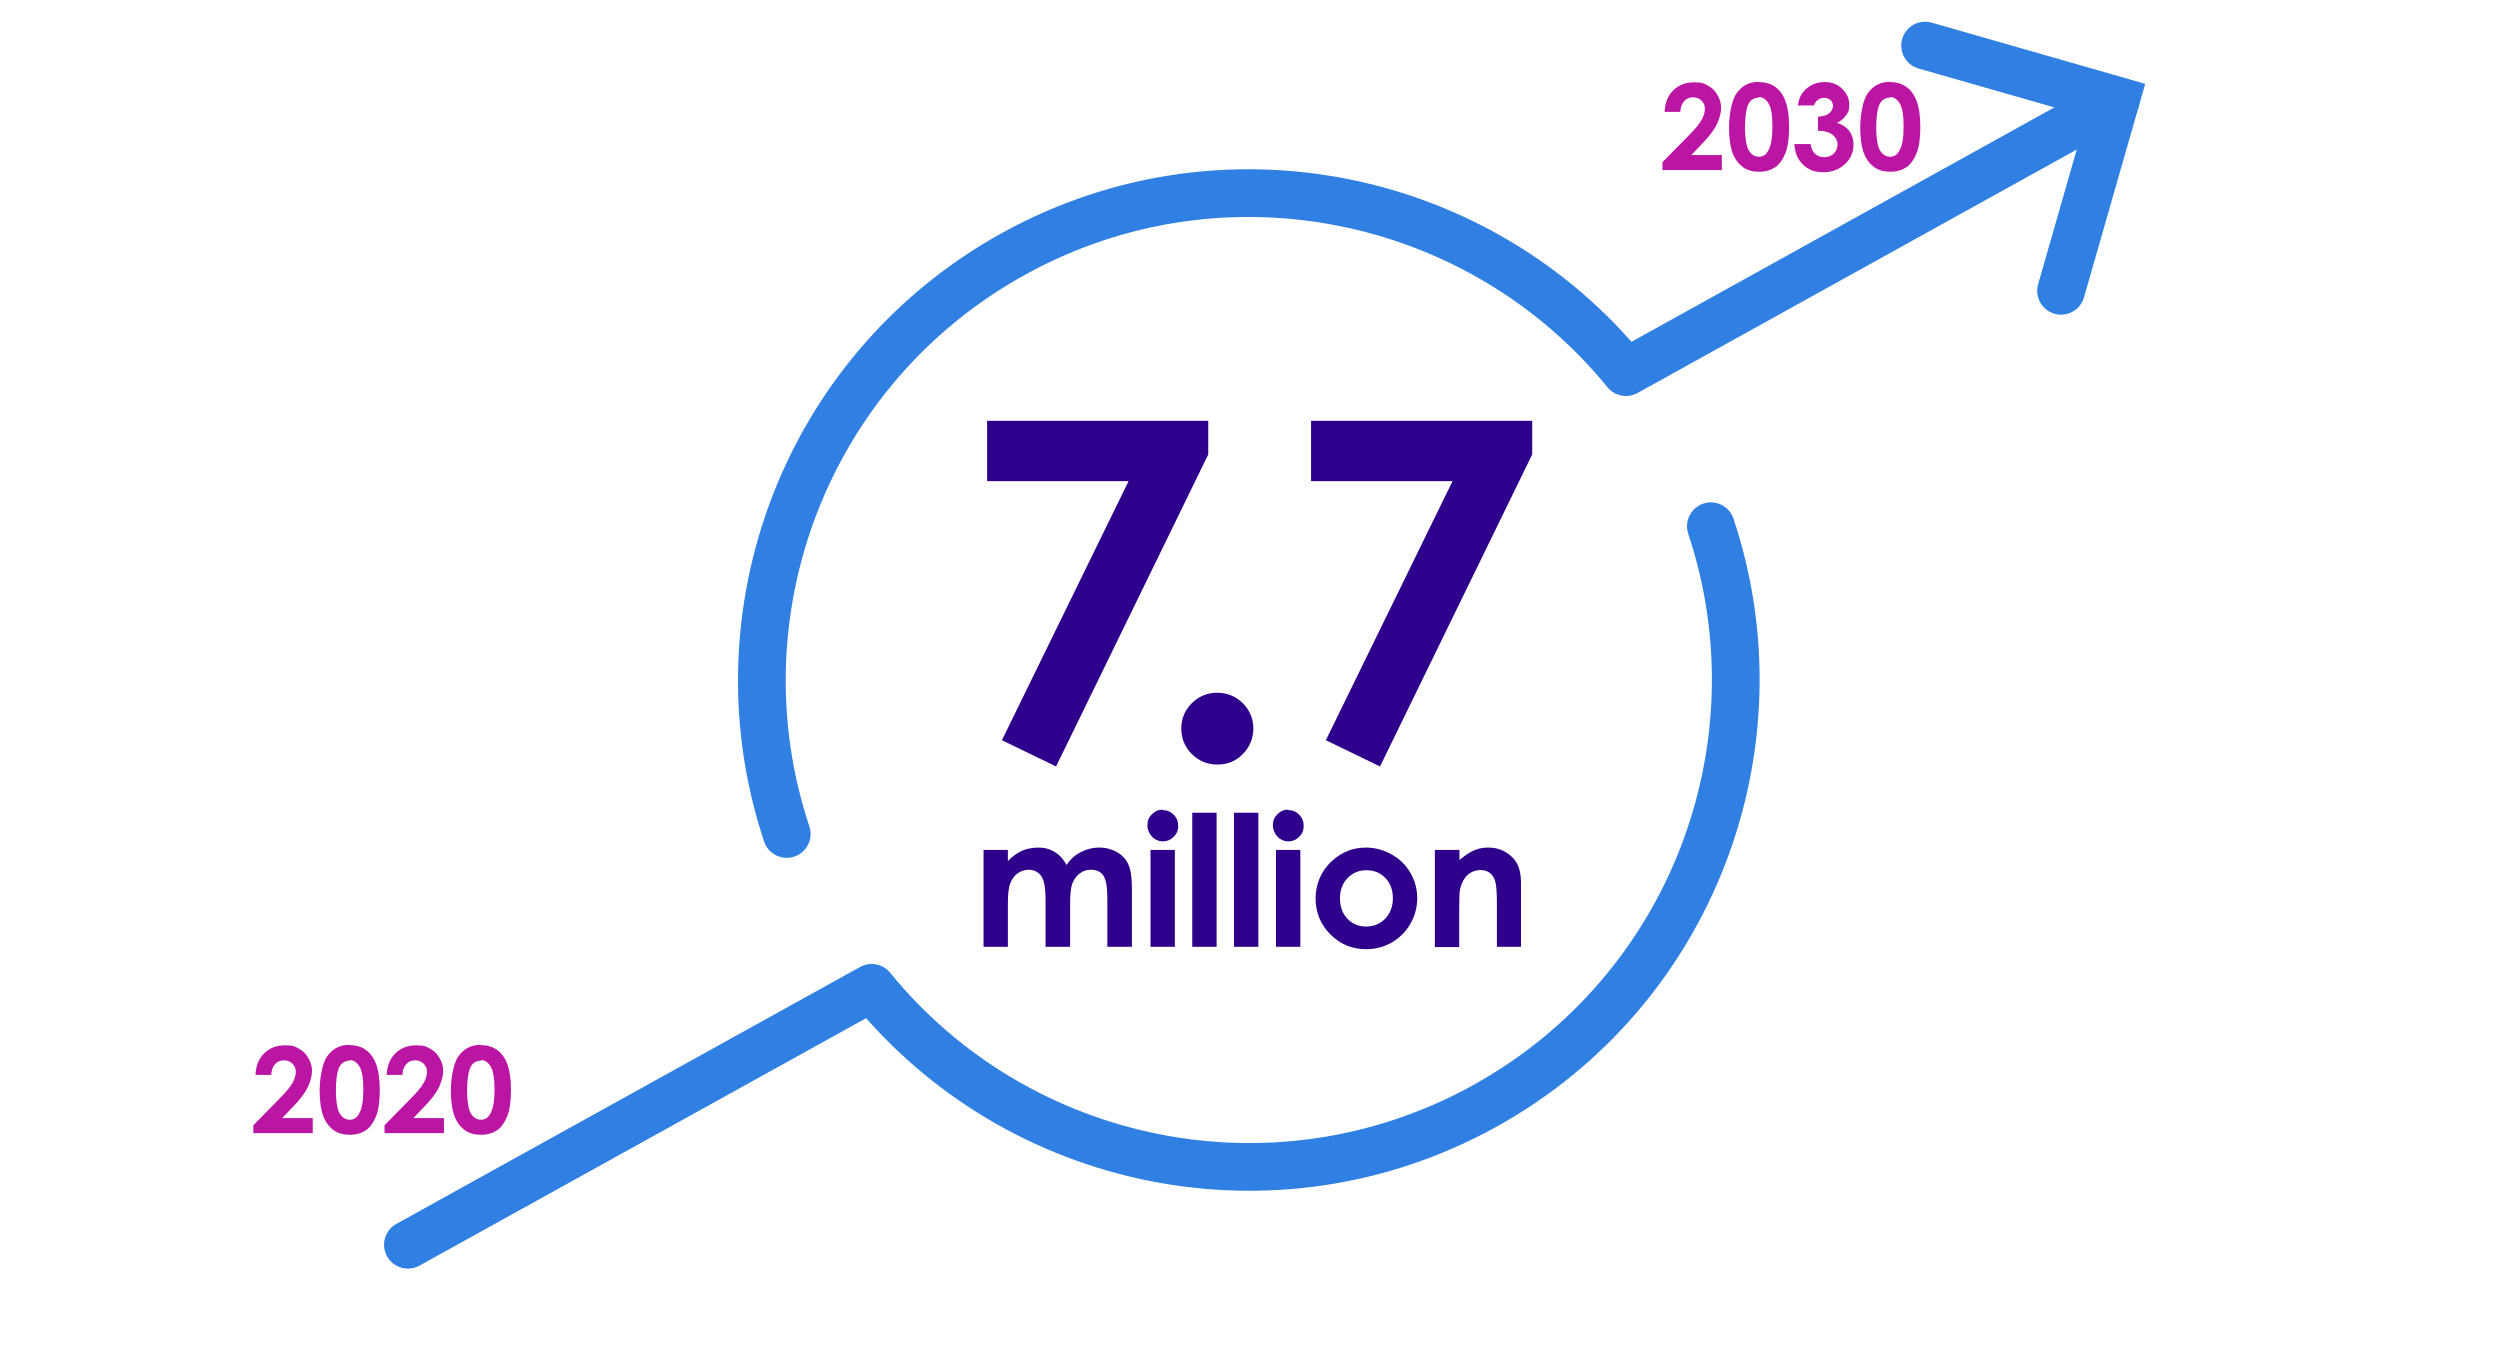 <?xml version="1.0" encoding="UTF-8"?><svg width="524px" height="285px" viewBox="0 0 524 285" version="1.1" xmlns="http://www.w3.org/2000/svg" xmlns:xlink="http://www.w3.org/1999/xlink"><title>7.7Mil-Magnifying-glass</title><g id="Screen-Design" stroke="none" stroke-width="1" fill="none" fill-rule="evenodd"><g id="Lesson-2-ClientR2" transform="translate(-736, -769)"><g id="Image-Text-@50%" transform="translate(0, 729)"><g id="7.7Million-Graphic" transform="translate(736, 40)"><g id="Group" stroke-width="1" fill-rule="evenodd" transform="translate(206.15, 169.7)" fill="#2E008B"><path d="M0,8.45 L5.1,8.45 L5.1,10.8 C5.95,9.85 6.95,9.15 8,8.65 C9.05,8.2 10.2,7.95 11.5,7.95 C12.8,7.95 13.9,8.25 14.95,8.9 C15.95,9.5 16.8,10.45 17.4,11.6 C18.2,10.4 19.2,9.5 20.4,8.9 C21.55,8.3 22.85,7.95 24.25,7.95 C25.65,7.95 26.95,8.3 28.05,8.95 C29.15,9.6 29.95,10.5 30.4,11.6 C30.9,12.7 31.1,14.45 31.1,16.85 L31.1,28.75 L25.95,28.75 L25.95,18.45 C25.95,16.15 25.65,14.6 25.1,13.8 C24.55,13 23.65,12.6 22.55,12.6 C21.45,12.6 20.9,12.85 20.2,13.35 C19.5,13.85 19,14.55 18.65,15.4 C18.3,16.25 18.15,17.7 18.15,19.6 L18.15,28.75 L13,28.75 L13,18.95 C13,17.15 12.85,15.8 12.6,15 C12.35,14.2 11.95,13.6 11.4,13.2 C10.85,12.8 10.2,12.6 9.45,12.6 C8.7,12.6 7.85,12.85 7.15,13.35 C6.45,13.85 5.95,14.55 5.6,15.45 C5.25,16.35 5.1,17.8 5.1,19.75 L5.1,28.75 L0,28.75 L0,8.45 L0,8.45 Z" id="Path" fill-rule="nonzero"/><path d="M37.55,0.1 C38.45,0.1 39.2,0.4 39.85,1.05 C40.5,1.7 40.8,2.5 40.8,3.4 C40.8,4.3 40.5,5.1 39.85,5.7 C39.2,6.35 38.45,6.65 37.6,6.65 C36.75,6.65 35.9,6.3 35.3,5.65 C34.7,5 34.35,4.2 34.35,3.25 C34.35,2.3 34.65,1.6 35.3,0.95 C35.95,0.3 36.7,0 37.6,0 L37.55,0.1 Z M35,8.45 L40.1,8.45 L40.1,28.75 L35,28.75 L35,8.45 Z" id="Shape" fill-rule="nonzero"/><polygon id="Path" fill-rule="nonzero" points="43.75 0.65 48.85 0.65 48.85 28.75 43.75 28.75"/><polygon id="Path" fill-rule="nonzero" points="52.5 0.65 57.6 0.65 57.6 28.75 52.5 28.75"/><path d="M63.85,0.1 C64.75,0.1 65.5,0.4 66.15,1.05 C66.8,1.7 67.1,2.5 67.1,3.4 C67.1,4.3 66.8,5.1 66.15,5.7 C65.5,6.35 64.75,6.65 63.9,6.65 C63.05,6.65 62.2,6.3 61.6,5.65 C61,5 60.65,4.2 60.65,3.25 C60.65,2.3 60.95,1.6 61.6,0.95 C62.25,0.3 63,0 63.9,0 L63.85,0.1 Z M61.3,8.45 L66.4,8.45 L66.4,28.75 L61.3,28.75 L61.3,8.45 Z" id="Shape" fill-rule="nonzero"/><path d="M80.15,7.95 C82.05,7.95 83.85,8.45 85.55,9.4 C87.25,10.35 88.55,11.65 89.5,13.3 C90.45,14.95 90.9,16.7 90.9,18.6 C90.9,20.5 90.4,22.3 89.45,23.95 C88.5,25.6 87.2,26.9 85.55,27.85 C83.9,28.8 82.1,29.25 80.15,29.25 C77.25,29.25 74.75,28.2 72.7,26.15 C70.65,24.1 69.6,21.55 69.6,18.6 C69.6,15.65 70.75,12.8 73.1,10.7 C75.15,8.85 77.5,7.95 80.15,7.95 Z M80.25,12.7 C78.65,12.7 77.35,13.25 76.3,14.35 C75.25,15.45 74.7,16.85 74.7,18.55 C74.7,20.25 75.2,21.75 76.25,22.85 C77.3,23.95 78.6,24.5 80.2,24.5 C81.8,24.5 83.1,23.95 84.2,22.85 C85.25,21.75 85.8,20.3 85.8,18.6 C85.8,16.9 85.3,15.45 84.25,14.35 C83.2,13.25 81.9,12.7 80.25,12.7 Z" id="Shape" fill-rule="nonzero"/><path d="M94.65,8.45 L99.75,8.45 L99.75,10.55 C100.9,9.6 101.95,8.9 102.9,8.5 C103.85,8.1 104.8,7.95 105.8,7.95 C107.8,7.95 109.5,8.65 110.9,10.05 C112.1,11.25 112.65,13 112.65,15.35 L112.65,28.75 L107.6,28.75 L107.6,19.85 C107.6,17.45 107.5,15.8 107.25,15.05 C107.05,14.25 106.65,13.65 106.1,13.25 C105.55,12.85 104.9,12.65 104.1,12.65 C103.3,12.65 102.2,13 101.45,13.7 C100.7,14.4 100.2,15.35 99.9,16.55 C99.75,17.2 99.7,18.55 99.7,20.65 L99.7,28.8 L94.6,28.8 L94.6,8.5 L94.65,8.45 Z" id="Path" fill-rule="nonzero"/></g><g id="Group" stroke-width="1" fill-rule="evenodd" transform="translate(206.9, 88.2)" fill="#2E008B"><polygon id="Path" fill-rule="nonzero" points="0 0 46.35 0 46.35 7.05 14.45 72.45 3.1 66.95 29.65 12.65 0 12.65"/><path d="M48.25,57 C50.35,57 52.1,57.75 53.6,59.2 C55.05,60.65 55.8,62.45 55.8,64.5 C55.8,66.55 55.05,68.35 53.6,69.85 C52.15,71.35 50.35,72.05 48.25,72.05 C46.15,72.05 44.4,71.3 42.9,69.85 C41.45,68.4 40.7,66.6 40.7,64.5 C40.7,62.4 41.45,60.65 42.9,59.2 C44.35,57.75 46.15,57 48.25,57 Z" id="Path" fill-rule="nonzero"/><polygon id="Path" fill-rule="nonzero" points="67.9 0 114.25 0 114.25 7.05 82.35 72.45 71 66.95 97.55 12.65 67.9 12.65 67.9 0"/></g><g id="Group" stroke-width="1" fill-rule="evenodd" transform="translate(85.5, 21.1)" stroke="#307FE2" stroke-linecap="round" stroke-linejoin="round"><path d="M0,239.8 L97.2,185.95 L97.2,185.95 C127.75,223.45 181.6,234.95 225.45,210.85 C269.3,186.7 288.4,135.1 273.1,89.2" id="Path" stroke-width="10"/><path d="M357.95,0 L255.3,56.9 L255.3,56.9 C224.75,19.4 170.9,7.9 127.05,32.05 C83.2,56.2 64.1,107.8 79.4,153.7" id="Path" stroke-width="10"/></g><polyline id="Path" stroke="#307FE2" stroke-width="10" stroke-linecap="round" points="432 60.95 443.45 21 403.5 9.55"/><g id="Group" stroke-width="1" fill-rule="evenodd" transform="translate(348.45, 17.15)" fill="#BB16A3"><path d="M3.8,6.3 L0.45,6.3 C0.55,4.35 1.15,2.85 2.3,1.75 C3.45,0.65 4.85,0.1 6.65,0.1 C8.45,0.1 8.7,0.35 9.55,0.8 C10.4,1.25 11.05,1.9 11.55,2.8 C12.05,3.65 12.3,4.55 12.3,5.45 C12.3,6.35 12,7.65 11.4,8.9 C10.8,10.15 9.7,11.6 8.05,13.25 L6.05,15.35 L12.45,15.35 L12.45,18.5 L0,18.5 L0,16.85 L5.55,11.2 C6.9,9.85 7.8,8.75 8.25,7.9 C8.7,7.05 8.9,6.35 8.9,5.65 C8.9,4.95 8.65,4.4 8.2,3.95 C7.75,3.5 7.15,3.25 6.4,3.25 C5.65,3.25 5.05,3.5 4.55,4.05 C4.05,4.6 3.8,5.35 3.75,6.25 L3.8,6.3 Z" id="Path" fill-rule="nonzero"/><path d="M20.15,0.05 C21.45,0.05 22.6,0.35 23.55,1 C24.5,1.65 25.25,2.65 25.75,3.95 C26.25,5.25 26.55,7.1 26.55,9.45 C26.55,11.8 26.3,13.7 25.75,15 C25.2,16.35 24.5,17.3 23.65,17.9 C22.75,18.5 21.65,18.85 20.3,18.85 C18.95,18.85 17.8,18.55 16.9,17.9 C16,17.25 15.25,16.3 14.75,15.05 C14.25,13.75 13.95,11.95 13.95,9.6 C13.95,7.25 14.45,3.9 15.5,2.45 C16.65,0.8 18.2,0 20.2,0 L20.15,0.05 Z M20.2,3.3 C19.6,3.3 19.1,3.5 18.65,3.85 C18.2,4.2 17.85,4.85 17.65,5.75 C17.45,6.65 17.3,8 17.3,9.7 C17.3,11.4 17.55,13.55 18.1,14.4 C18.65,15.25 19.35,15.7 20.2,15.7 C21.05,15.7 21.7,15.3 22.15,14.45 C22.75,13.45 23.05,11.8 23.05,9.45 C23.05,7.1 22.8,5.45 22.25,4.55 C21.7,3.65 21.05,3.2 20.2,3.2 L20.2,3.3 Z" id="Shape" fill-rule="nonzero"/><path d="M31.7,4.95 L28.4,4.95 C28.55,3.6 29.05,2.55 29.85,1.75 C30.95,0.65 32.3,0.05 33.95,0.05 C35.6,0.05 36.65,0.5 37.65,1.45 C38.65,2.4 39.15,3.5 39.15,4.8 C39.15,6.1 38.95,6.35 38.5,7 C38.05,7.65 37.45,8.2 36.6,8.6 C37.7,8.95 38.55,9.5 39.15,10.3 C39.75,11.1 40.05,12.05 40.05,13.15 C40.05,14.75 39.45,16.15 38.25,17.25 C37.05,18.35 35.55,18.95 33.7,18.95 C31.85,18.95 30.55,18.4 29.45,17.35 C28.35,16.3 27.75,14.85 27.65,13.05 L31.05,13.05 C31.2,14 31.5,14.65 32,15.1 C32.5,15.55 33.15,15.8 33.9,15.8 C34.65,15.8 35.35,15.55 35.9,15.05 C36.4,14.55 36.7,13.9 36.7,13.15 C36.7,12.4 36.35,11.65 35.65,11.1 C34.95,10.55 33.9,10.25 32.6,10.25 L32.6,7.3 C33.4,7.25 34.05,7.1 34.45,6.9 C34.85,6.7 35.15,6.45 35.4,6.1 C35.6,5.75 35.75,5.4 35.75,5.05 C35.75,4.7 35.6,4.15 35.25,3.85 C34.9,3.55 34.45,3.35 33.9,3.35 C33.35,3.35 32.95,3.5 32.55,3.8 C32.15,4.1 31.9,4.5 31.75,4.95 L31.7,4.95 Z" id="Path" fill-rule="nonzero"/><path d="M47.65,0.05 C48.95,0.05 50.1,0.35 51.05,1 C52,1.65 52.75,2.65 53.25,3.95 C53.75,5.25 54.05,7.1 54.05,9.45 C54.05,11.8 53.8,13.7 53.25,15 C52.7,16.35 52,17.3 51.15,17.9 C50.25,18.5 49.15,18.85 47.8,18.85 C46.45,18.85 45.3,18.55 44.4,17.9 C43.5,17.25 42.75,16.3 42.25,15.05 C41.75,13.75 41.45,11.95 41.45,9.6 C41.45,7.25 41.95,3.9 43,2.45 C44.15,0.8 45.7,0 47.7,0 L47.65,0.05 Z M47.7,3.3 C47.1,3.3 46.6,3.5 46.15,3.85 C45.7,4.2 45.35,4.85 45.15,5.75 C44.95,6.65 44.8,8 44.8,9.7 C44.8,11.4 45.05,13.55 45.6,14.4 C46.15,15.25 46.85,15.7 47.7,15.7 C48.55,15.7 49.2,15.3 49.65,14.45 C50.25,13.45 50.55,11.8 50.55,9.45 C50.55,7.1 50.3,5.45 49.75,4.55 C49.2,3.65 48.55,3.2 47.7,3.2 L47.7,3.3 Z" id="Shape" fill-rule="nonzero"/></g><g id="Group" stroke-width="1" fill-rule="evenodd" transform="translate(53.1, 219)" fill="#BB16A3"><path d="M3.8,6.3 L0.45,6.3 C0.55,4.35 1.15,2.85 2.3,1.75 C3.45,0.65 4.85,0.1 6.65,0.1 C8.45,0.1 8.7,0.35 9.55,0.8 C10.4,1.25 11.05,1.9 11.55,2.8 C12.05,3.65 12.3,4.55 12.3,5.45 C12.3,6.35 12,7.65 11.4,8.9 C10.8,10.15 9.7,11.6 8.05,13.25 L6.05,15.35 L12.45,15.35 L12.45,18.5 L0,18.5 L0,16.85 L5.55,11.2 C6.9,9.85 7.8,8.75 8.25,7.9 C8.7,7.05 8.9,6.35 8.9,5.65 C8.9,4.95 8.65,4.4 8.2,3.95 C7.75,3.5 7.15,3.25 6.4,3.25 C5.65,3.25 5.05,3.5 4.55,4.05 C4.05,4.6 3.8,5.35 3.75,6.25 L3.8,6.3 Z" id="Path" fill-rule="nonzero"/><path d="M20.1,0.05 C21.4,0.05 22.55,0.35 23.5,1 C24.45,1.65 25.2,2.65 25.7,3.95 C26.2,5.25 26.5,7.1 26.5,9.45 C26.5,11.8 26.25,13.7 25.7,15 C25.15,16.35 24.45,17.3 23.6,17.9 C22.7,18.5 21.6,18.85 20.25,18.85 C18.9,18.85 17.75,18.55 16.85,17.9 C15.95,17.25 15.2,16.3 14.7,15.05 C14.2,13.75 13.9,11.95 13.9,9.6 C13.9,7.25 14.4,3.9 15.45,2.45 C16.6,0.8 18.15,0 20.15,0 L20.1,0.05 Z M20.2,3.3 C19.6,3.3 19.1,3.5 18.65,3.85 C18.2,4.2 17.85,4.85 17.65,5.75 C17.45,6.65 17.3,8 17.3,9.7 C17.3,11.4 17.55,13.55 18.1,14.4 C18.65,15.25 19.35,15.7 20.2,15.7 C21.05,15.7 21.7,15.3 22.15,14.45 C22.75,13.45 23.05,11.8 23.05,9.45 C23.05,7.1 22.8,5.45 22.25,4.55 C21.7,3.65 21.05,3.2 20.2,3.2 L20.2,3.3 Z" id="Shape" fill-rule="nonzero"/><path d="M31.3,6.3 L27.95,6.3 C28.05,4.35 28.65,2.85 29.8,1.75 C30.95,0.65 32.35,0.1 34.15,0.1 C35.95,0.1 36.2,0.35 37.05,0.8 C37.9,1.25 38.55,1.9 39.05,2.8 C39.55,3.65 39.8,4.55 39.8,5.45 C39.8,6.35 39.5,7.65 38.9,8.9 C38.3,10.15 37.2,11.6 35.55,13.25 L33.55,15.35 L39.95,15.35 L39.95,18.5 L27.5,18.5 L27.5,16.85 L33.05,11.2 C34.4,9.85 35.3,8.75 35.75,7.9 C36.2,7.05 36.4,6.35 36.4,5.65 C36.4,4.95 36.15,4.4 35.7,3.95 C35.25,3.5 34.65,3.25 33.9,3.25 C33.15,3.25 32.55,3.5 32.05,4.05 C31.55,4.6 31.3,5.35 31.25,6.25 L31.3,6.3 Z" id="Path" fill-rule="nonzero"/><path d="M47.6,0.05 C48.9,0.05 50.05,0.35 51,1 C51.95,1.65 52.7,2.65 53.2,3.95 C53.7,5.25 54,7.1 54,9.45 C54,11.8 53.75,13.7 53.2,15 C52.65,16.35 51.95,17.3 51.1,17.9 C50.2,18.5 49.1,18.85 47.75,18.85 C46.4,18.85 45.25,18.55 44.35,17.9 C43.45,17.25 42.7,16.3 42.2,15.05 C41.7,13.75 41.4,11.95 41.4,9.6 C41.4,7.25 41.9,3.9 42.95,2.45 C44.1,0.8 45.65,0 47.65,0 L47.6,0.05 Z M47.7,3.3 C47.1,3.3 46.6,3.5 46.15,3.85 C45.7,4.2 45.35,4.85 45.15,5.75 C44.95,6.65 44.8,8 44.8,9.7 C44.8,11.4 45.05,13.55 45.6,14.4 C46.15,15.25 46.85,15.7 47.7,15.7 C48.55,15.7 49.2,15.3 49.65,14.45 C50.25,13.45 50.55,11.8 50.55,9.45 C50.55,7.1 50.3,5.45 49.75,4.55 C49.2,3.65 48.55,3.2 47.7,3.2 L47.7,3.3 Z" id="Shape" fill-rule="nonzero"/></g></g></g></g></g></svg>